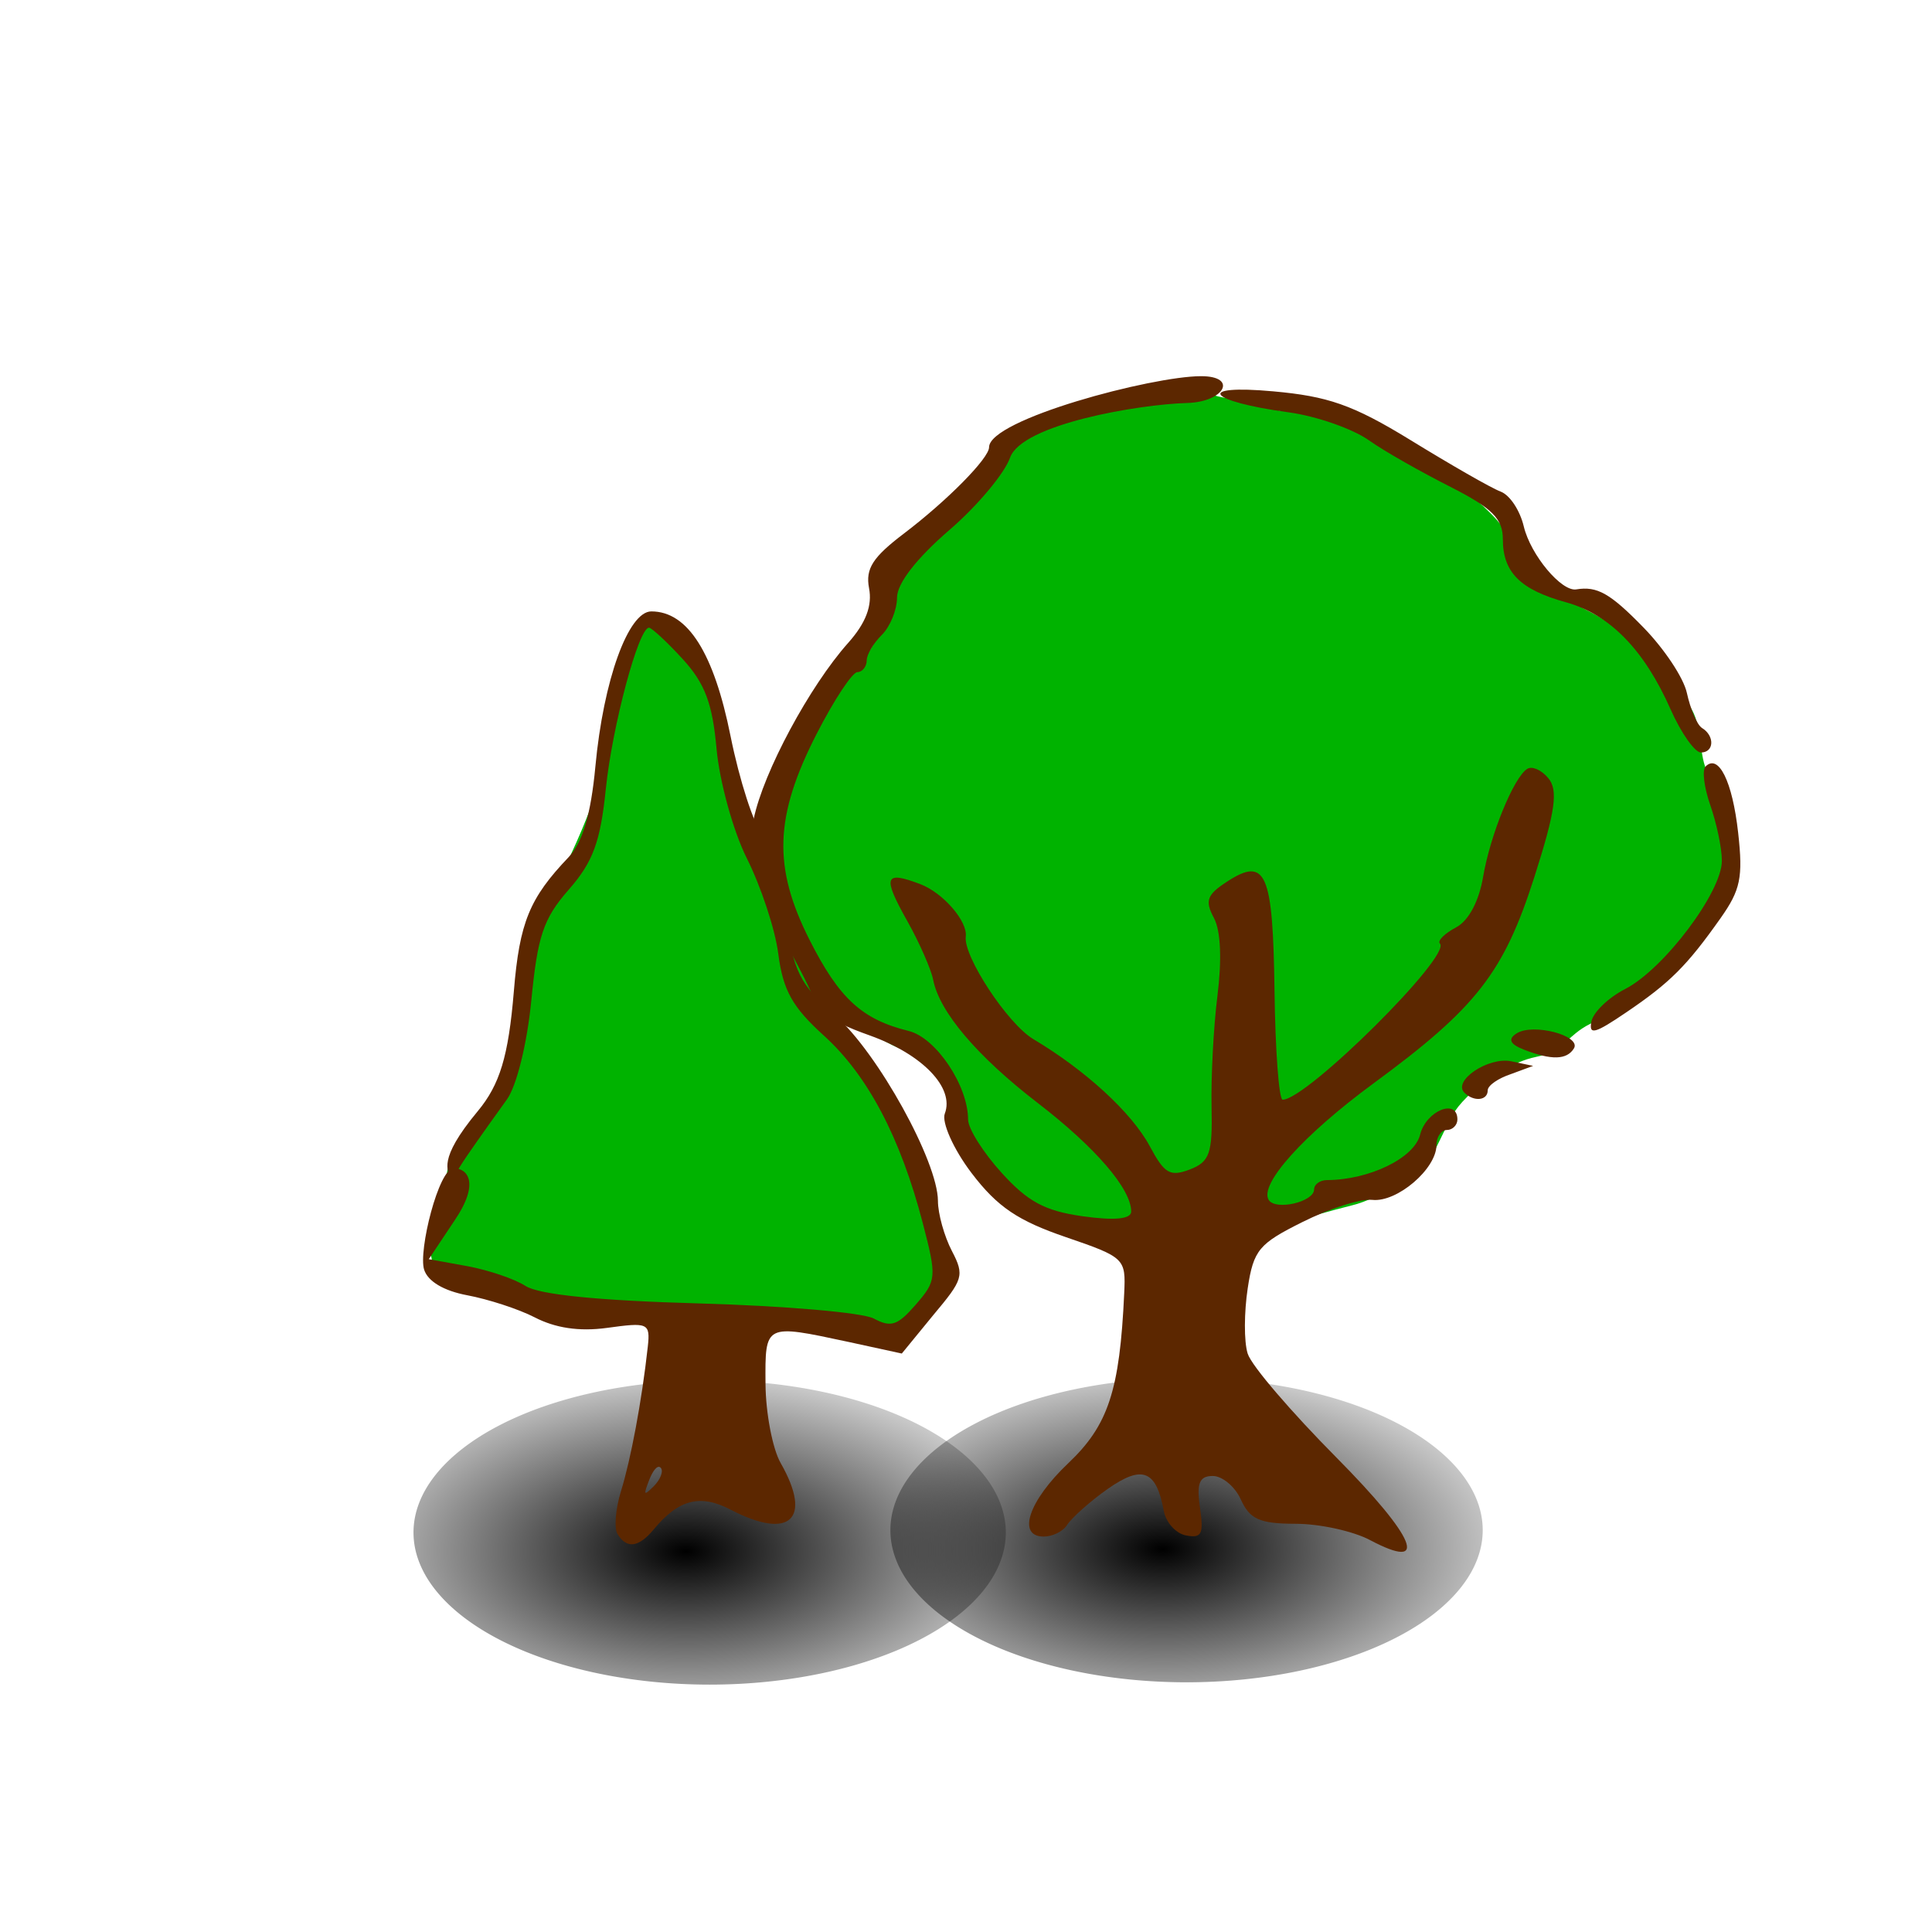 <?xml version="1.0" encoding="UTF-8" standalone="no"?>
<!-- Created with Inkscape (http://www.inkscape.org/) -->
<svg
   xmlns:dc="http://purl.org/dc/elements/1.1/"
   xmlns:cc="http://web.resource.org/cc/"
   xmlns:rdf="http://www.w3.org/1999/02/22-rdf-syntax-ns#"
   xmlns:svg="http://www.w3.org/2000/svg"
   xmlns="http://www.w3.org/2000/svg"
   xmlns:xlink="http://www.w3.org/1999/xlink"
   xmlns:sodipodi="http://sodipodi.sourceforge.net/DTD/sodipodi-0.dtd"
   xmlns:inkscape="http://www.inkscape.org/namespaces/inkscape"
   height="128px"
   id="svg2"
   inkscape:export-filename="/home/nicu/Desktop/rpg_color.png"
   inkscape:export-xdpi="90.000000"
   inkscape:export-ydpi="90.000000"
   inkscape:version="0.45.1"
   sodipodi:docbase="C:\Dokumente und Einstellungen\ulfl\Eigene Dateien"
   sodipodi:docname="trees.svg"
   sodipodi:version="0.32"
   width="128px"
   inkscape:output_extension="org.inkscape.output.svg.inkscape">
  <defs
     id="defs3">
    <radialGradient
       cx="14.207"
       cy="222.044"
       fx="14.207"
       fy="222.044"
       gradientTransform="scale(1.395,0.717)"
       gradientUnits="userSpaceOnUse"
       id="radialGradient1843"
       inkscape:collect="always"
       r="8.252"
       xlink:href="#linearGradient2057" />
    <linearGradient
       id="linearGradient2057"
       inkscape:collect="always">
      <stop
         id="stop2059"
         offset="0"
         style="stop-color:#000000;stop-opacity:1;" />
      <stop
         id="stop2061"
         offset="1"
         style="stop-color:#000000;stop-opacity:0;" />
    </linearGradient>
    <radialGradient
       cx="14.207"
       cy="222.044"
       fx="14.207"
       fy="222.044"
       gradientTransform="scale(1.395,0.717)"
       gradientUnits="userSpaceOnUse"
       id="radialGradient1535"
       inkscape:collect="always"
       r="8.252"
       xlink:href="#linearGradient2057" />
  </defs>
  <sodipodi:namedview
     bordercolor="#666666"
     borderopacity="1.0"
     id="base"
     inkscape:current-layer="layer1"
     inkscape:cx="-3.233205"
     inkscape:cy="-48.836658"
     inkscape:document-units="px"
     inkscape:pageopacity="0.0"
     inkscape:pageshadow="2"
     inkscape:window-height="791"
     inkscape:window-width="1151"
     inkscape:window-x="1"
     inkscape:window-y="24"
     inkscape:zoom="1"
     pagecolor="#ffffff" />
  <g
     id="layer1"
     inkscape:groupmode="layer"
     inkscape:label="Layer 1">
    <g
       id="g1881"
       transform="matrix(2.47,0,0,2.47,-95.476,-295.661)">
      <path
         d="M 70.86,130.145 C 70.719,130.169 69.724,130.334 69.06,130.334 C 68.333,130.334 67.629,130.645 66.976,130.808 C 66.442,130.942 65.641,131.767 65.365,132.134 C 64.967,132.666 64.523,133.071 64.039,133.555 C 63.593,134.001 63.057,134.443 62.713,134.787 C 62.432,135.067 62.438,135.979 62.334,136.397 C 62.183,136.999 61.585,137.715 61.197,138.103 C 60.58,138.72 60.275,139.13 59.966,139.902 C 59.692,140.587 59.587,141.11 59.587,141.892 C 59.587,142.63 59.55,143.224 59.681,143.881 C 59.831,144.628 59.944,145.211 60.439,145.871 C 60.837,146.401 61.478,146.815 61.955,147.292 C 62.37,147.706 62.793,147.805 63.281,148.049 C 63.808,148.313 63.885,148.593 64.134,149.091 C 64.42,149.665 64.404,150.295 64.702,150.891 C 64.945,151.376 65.65,151.91 66.123,152.028 C 66.74,152.183 67.348,152.524 68.018,152.691 C 68.969,152.929 70.153,152.786 71.144,152.786 C 72.437,152.786 73.681,152.341 74.933,152.028 C 75.473,151.893 75.915,151.585 76.354,151.365 C 76.945,151.07 77.063,150.706 77.302,150.228 C 77.57,149.691 77.615,149.514 78.01,149.119 C 78.439,148.69 79.203,148.181 79.859,148.049 C 80.588,147.904 80.696,147.47 81.298,147.169 C 81.961,146.838 82.864,145.938 83.459,145.492 C 84.019,145.072 84.288,144.379 84.785,143.881 C 85.282,143.385 85.164,142.671 85.164,141.987 C 85.164,141.39 84.501,140.729 84.357,140.153 C 84.218,139.596 84.283,139.044 83.933,138.576 C 83.403,137.87 82.748,137.296 82.133,136.682 C 81.534,136.083 80.788,135.999 80.144,135.355 C 79.581,134.793 79.217,134.05 78.628,133.461 C 77.471,132.304 76.133,131.725 74.738,130.854 C 74.141,130.48 73.262,130.92 72.66,130.619 C 72.069,130.323 71.464,130.507 70.86,130.145 z "
         id="path2825"
         sodipodi:nodetypes="cccccccccccccccccccccccccccccccccccc"
         style="fill:#00b300;fill-opacity:1;fill-rule:evenodd;stroke:none;stroke-width:1px;stroke-linecap:butt;stroke-linejoin:miter;stroke-opacity:1" />
      <path
         d="M 28.402 158.699 A 7.944 4.081 0 1 1  12.514,158.699 A 7.944 4.081 0 1 1  28.402 158.699 z"
         id="path1317"
         sodipodi:cx="20.457939"
         sodipodi:cy="158.69876"
         sodipodi:rx="7.9437737"
         sodipodi:ry="4.0807056"
         sodipodi:type="arc"
         style="fill:url(#radialGradient1535);fill-opacity:1;fill-rule:evenodd;stroke:none;stroke-width:2;stroke-miterlimit:4;stroke-opacity:1"
         transform="translate(50.023,2.045)" />
      <path
         d="M 70.871,129.791 C 69.551,129.791 65.184,130.951 65.184,131.698 C 65.184,131.992 64.065,133.127 62.902,134.01 C 62.073,134.641 61.863,134.947 61.965,135.479 C 62.053,135.939 61.888,136.403 61.402,136.948 C 60.372,138.104 59.13,140.41 58.871,141.666 C 58.675,142.618 58.781,143.046 59.652,144.885 C 60.604,146.893 60.718,147.019 61.996,147.479 C 63.394,147.982 64.264,148.875 63.996,149.573 C 63.91,149.799 64.22,150.515 64.715,151.166 C 65.411,152.082 65.969,152.448 67.246,152.885 C 68.832,153.427 68.851,153.464 68.809,154.385 C 68.689,157.005 68.38,157.932 67.309,158.948 C 66.243,159.958 65.923,160.916 66.652,160.916 C 66.87,160.916 67.157,160.792 67.277,160.604 C 67.398,160.416 67.897,159.967 68.371,159.635 C 69.294,158.989 69.668,159.132 69.871,160.229 C 69.927,160.528 70.185,160.831 70.465,160.885 C 70.894,160.968 70.944,160.847 70.84,160.135 C 70.744,159.478 70.83,159.291 71.184,159.291 C 71.434,159.291 71.774,159.566 71.934,159.916 C 72.173,160.442 72.424,160.572 73.402,160.573 C 74.056,160.573 74.952,160.771 75.402,161.01 C 77.001,161.857 76.644,160.959 74.496,158.791 C 73.299,157.583 72.226,156.339 72.121,156.01 C 72.017,155.681 72.026,154.894 72.121,154.26 C 72.277,153.221 72.429,153.059 73.59,152.479 C 74.298,152.125 75.136,151.85 75.465,151.885 C 76.128,151.956 77.184,151.054 77.184,150.416 C 77.184,150.191 77.315,150.01 77.465,150.01 C 77.615,150.01 77.746,149.879 77.746,149.729 C 77.746,149.152 76.908,149.491 76.746,150.135 C 76.588,150.767 75.382,151.349 74.246,151.354 C 74.058,151.355 73.902,151.471 73.902,151.604 C 73.902,151.941 72.866,152.18 72.684,151.885 C 72.424,151.465 73.635,150.127 75.496,148.76 C 78.262,146.729 78.989,145.789 79.809,143.229 C 80.386,141.426 80.448,140.89 80.184,140.573 C 80.002,140.353 79.75,140.243 79.621,140.323 C 79.258,140.547 78.625,142.097 78.434,143.229 C 78.328,143.855 78.057,144.39 77.715,144.573 C 77.408,144.737 77.202,144.934 77.277,145.01 C 77.599,145.332 73.704,149.198 73.059,149.198 C 72.958,149.198 72.861,147.869 72.84,146.26 C 72.798,143.109 72.613,142.663 71.559,143.354 C 71.032,143.699 70.966,143.858 71.215,144.323 C 71.402,144.671 71.429,145.459 71.309,146.416 C 71.203,147.259 71.135,148.593 71.152,149.385 C 71.18,150.647 71.102,150.867 70.559,151.073 C 70.033,151.271 69.885,151.173 69.496,150.448 C 69.009,149.539 67.757,148.398 66.371,147.573 C 65.68,147.161 64.489,145.347 64.559,144.823 C 64.613,144.416 63.954,143.65 63.34,143.416 C 62.373,143.049 62.317,143.208 62.996,144.416 C 63.318,144.99 63.631,145.706 63.684,145.979 C 63.85,146.842 64.863,148.034 66.496,149.291 C 68.034,150.475 68.996,151.589 68.996,152.198 C 68.996,152.399 68.555,152.446 67.684,152.323 C 66.671,152.179 66.22,151.927 65.527,151.166 C 65.039,150.63 64.621,149.979 64.621,149.729 C 64.621,148.821 63.762,147.535 63.027,147.354 C 61.777,147.046 61.165,146.485 60.371,144.916 C 59.382,142.96 59.423,141.605 60.559,139.385 C 61.031,138.463 61.52,137.729 61.652,137.729 C 61.785,137.729 61.902,137.577 61.902,137.416 C 61.902,137.255 62.083,136.954 62.309,136.729 C 62.534,136.504 62.715,136.056 62.715,135.729 C 62.715,135.352 63.239,134.676 64.121,133.916 C 64.888,133.256 65.605,132.384 65.746,131.979 C 66.062,131.074 69.214,130.546 70.496,130.51 C 71.504,130.482 71.865,129.791 70.871,129.791 z M 72.809,130.198 C 70.696,130.005 71.031,130.463 73.215,130.76 C 73.973,130.863 74.944,131.207 75.371,131.51 C 75.798,131.813 76.784,132.367 77.559,132.76 C 78.688,133.333 78.965,133.619 78.965,134.166 C 78.965,135.053 79.436,135.518 80.652,135.854 C 81.836,136.181 82.76,137.135 83.465,138.729 C 83.752,139.377 84.119,139.885 84.277,139.885 C 84.633,139.885 84.653,139.441 84.309,139.229 C 84.17,139.143 83.995,138.713 83.902,138.291 C 83.81,137.869 83.283,137.094 82.746,136.541 C 81.843,135.612 81.495,135.418 80.934,135.51 C 80.538,135.575 79.712,134.591 79.527,133.823 C 79.427,133.403 79.161,132.982 78.902,132.885 C 78.644,132.788 77.548,132.156 76.496,131.51 C 74.931,130.549 74.262,130.33 72.809,130.198 z M 84.402,140.26 C 84.307,140.355 84.36,140.811 84.527,141.291 C 84.695,141.772 84.84,142.441 84.84,142.791 C 84.84,143.626 83.287,145.694 82.246,146.229 C 81.796,146.461 81.389,146.851 81.34,147.104 C 81.268,147.475 81.436,147.425 82.277,146.854 C 83.445,146.062 83.902,145.609 84.809,144.323 C 85.336,143.574 85.411,143.241 85.277,142.041 C 85.123,140.653 84.751,139.912 84.402,140.26 z M 80.34,147.385 C 79.987,147.294 79.564,147.278 79.34,147.416 C 79.095,147.568 79.146,147.704 79.527,147.854 C 80.274,148.146 80.682,148.129 80.871,147.823 C 80.976,147.653 80.693,147.476 80.34,147.385 z M 79.184,148.166 C 78.57,148.046 77.614,148.69 77.934,149.01 C 78.183,149.259 78.559,149.225 78.559,148.948 C 78.559,148.815 78.846,148.622 79.184,148.51 L 79.777,148.291 L 79.184,148.166 z "
         id="path1689"
         style="fill:#5c2700;fill-opacity:1" />
    </g>
    <g
       id="g1916"
       transform="matrix(2.47,0,0,2.47,-82.379,-368.51)">
      <path
         d="M 52.802,169.091 C 53.128,170.706 53.905,172.156 54.122,173.793 C 54.435,174.639 55.087,175.542 55.333,176.416 C 55.836,177.242 56.558,177.862 56.97,178.745 C 57.571,179.492 57.94,180.3 57.985,181.304 C 58.131,182.128 58.431,182.936 58.429,183.779 C 58.238,184.782 57.005,185.38 56.086,184.967 C 54.039,184.458 51.91,184.266 49.806,184.446 C 48.264,184.469 46.283,183.852 44.93,183.059 C 44.987,182.68 44.444,182.598 45.052,182.378 C 45.29,181.965 45.323,181.116 45.344,180.624 C 45.48,179.976 46.174,179.561 46.621,179.077 C 47.06,178.447 47.245,177.681 47.305,176.927 C 47.594,175.667 47.42,174.346 48.114,173.228 C 48.907,171.699 49.606,170.112 49.832,168.4 C 49.965,167.641 50.327,166.172 50.924,165.807 C 50.924,165.807 52.753,167.884 52.802,169.091 z "
         id="path2841"
         sodipodi:nodetypes="ccccccccccccccccc"
         style="fill:#00b300;fill-opacity:1;fill-rule:evenodd;stroke:none;stroke-width:1px;stroke-linecap:butt;stroke-linejoin:miter;stroke-opacity:1" />
      <path
         d="M 28.402 158.699 A 7.944 4.081 0 1 1  12.514,158.699 A 7.944 4.081 0 1 1  28.402 158.699 z"
         id="path1329"
         sodipodi:cx="20.457939"
         sodipodi:cy="158.69876"
         sodipodi:rx="7.9437737"
         sodipodi:ry="4.0807056"
         sodipodi:type="arc"
         style="fill:url(#radialGradient1843);fill-opacity:1;fill-rule:evenodd;stroke:none;stroke-width:2;stroke-miterlimit:4;stroke-opacity:1"
         transform="translate(31.929,31.601)" />
      <path
         d="M 50.822,165.594 C 50.205,165.594 49.538,167.435 49.322,169.75 C 49.2,171.058 48.972,171.801 48.603,172.187 C 47.556,173.284 47.287,173.933 47.135,175.781 C 46.99,177.533 46.757,178.288 46.166,179 C 45.055,180.336 45.404,180.58 45.404,180.782 C 45.404,181.257 45.293,181.045 45.885,180.187 C 46.22,179.701 46.699,179.028 46.947,178.687 C 47.206,178.332 47.489,177.198 47.603,176.031 C 47.771,174.32 47.917,173.844 48.603,173.062 C 49.26,172.314 49.457,171.775 49.603,170.344 C 49.774,168.68 50.478,166.031 50.76,166.031 C 50.829,166.031 51.243,166.412 51.666,166.875 C 52.262,167.527 52.462,168.066 52.572,169.281 C 52.65,170.143 53.013,171.477 53.385,172.219 C 53.756,172.96 54.142,174.107 54.228,174.781 C 54.354,175.755 54.605,176.207 55.447,176.969 C 56.627,178.035 57.507,179.712 58.103,182 C 58.483,183.456 58.473,183.546 57.916,184.187 C 57.432,184.744 57.255,184.811 56.791,184.562 C 56.484,184.398 54.366,184.22 52.103,184.156 C 49.39,184.08 47.807,183.92 47.447,183.687 C 47.147,183.494 46.449,183.261 45.885,183.156 L 44.853,182.969 L 45.541,181.937 C 46.245,180.901 45.877,180.527 45.52,180.531 C 45.118,180.535 44.569,182.748 44.728,183.25 C 44.829,183.566 45.256,183.819 45.885,183.937 C 46.438,184.041 47.253,184.302 47.697,184.531 C 48.235,184.809 48.872,184.917 49.635,184.812 C 50.724,184.663 50.798,184.673 50.728,185.312 C 50.566,186.786 50.269,188.35 50.01,189.187 C 49.859,189.673 49.821,190.19 49.916,190.344 C 50.159,190.738 50.476,190.711 50.885,190.219 C 51.553,189.413 52.129,189.261 52.947,189.687 C 54.539,190.517 55.153,189.946 54.291,188.437 C 54.076,188.062 53.89,187.101 53.885,186.312 C 53.874,184.696 53.857,184.706 56.103,185.187 L 57.541,185.5 L 58.385,184.469 C 59.184,183.516 59.229,183.41 58.885,182.75 C 58.68,182.358 58.51,181.748 58.51,181.406 C 58.507,180.352 56.902,177.445 55.76,176.437 C 54.795,175.587 54.633,175.262 54.416,173.719 C 54.281,172.764 54.008,171.81 53.791,171.562 C 53.574,171.315 53.187,170.132 52.947,168.937 C 52.501,166.713 51.804,165.594 50.822,165.594 z M 51.072,188.562 C 51.156,188.646 51.071,188.877 50.885,189.062 C 50.615,189.33 50.611,189.295 50.76,188.906 C 50.862,188.637 50.988,188.478 51.072,188.562 z "
         id="path1674"
         sodipodi:nodetypes="ccccccccccccccccccccccccccccccccccccccccccccccccccc"
         style="fill:#5c2700;fill-opacity:1" />
    </g>
  </g>
</svg>
